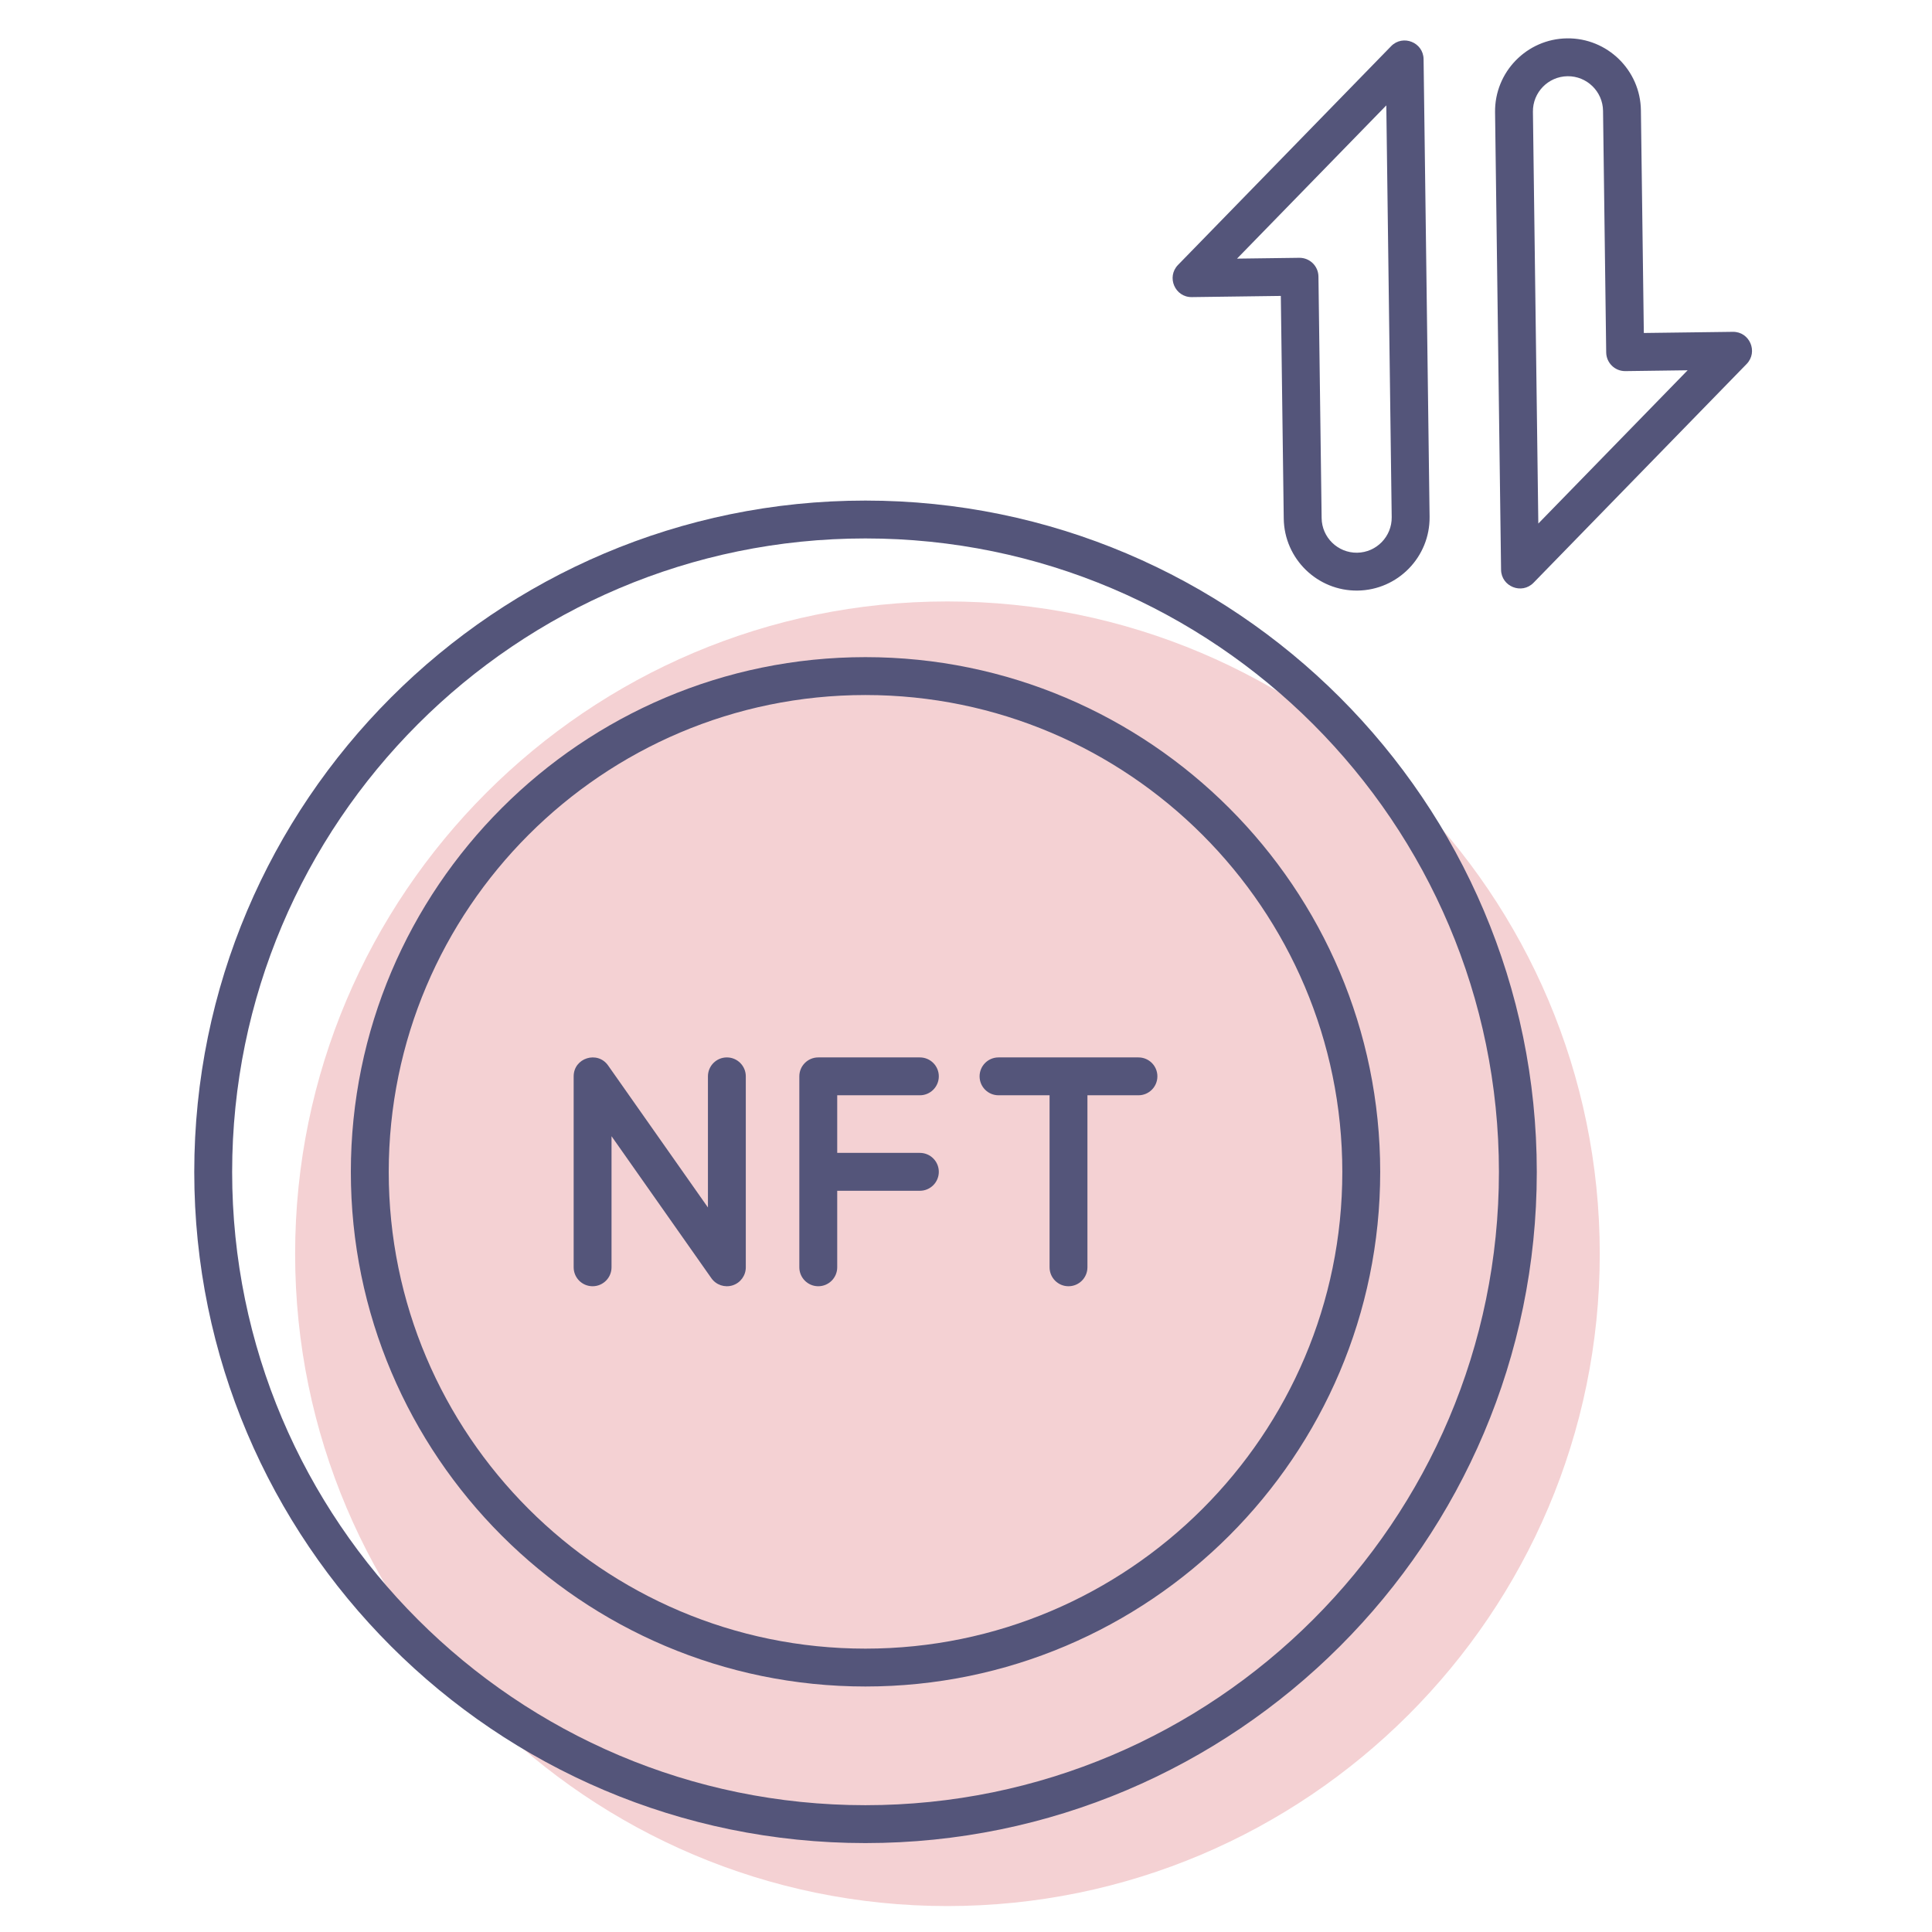 <svg width="82" height="82" viewBox="0 0 82 82" fill="none" xmlns="http://www.w3.org/2000/svg">
<path d="M40.207 80.899C24.943 80.899 12.526 68.482 12.526 53.22C12.526 37.949 24.943 25.527 40.207 25.527C55.476 25.527 67.899 37.949 67.899 53.22C67.899 68.482 55.476 80.899 40.207 80.899Z" fill="#F4D1D3"/>
<path d="M36.73 78.226C52.442 78.226 65.226 65.448 65.226 49.742C65.226 34.029 52.442 21.246 36.73 21.246C21.023 21.246 8.245 34.029 8.245 49.742C8.245 65.448 21.023 78.226 36.73 78.226ZM36.73 22.853C51.556 22.853 63.619 34.916 63.619 49.742C63.619 64.562 51.556 76.618 36.73 76.618C21.909 76.618 9.853 64.562 9.853 49.742C9.853 34.916 21.909 22.853 36.73 22.853Z" fill="#54557A"/>
<path d="M36.731 71.58C48.779 71.58 58.58 61.783 58.58 49.741C58.58 37.693 48.779 27.891 36.731 27.891C24.689 27.891 14.891 37.693 14.891 49.741C14.891 61.783 24.689 71.58 36.731 71.58ZM36.731 29.499C47.893 29.499 56.972 38.58 56.972 49.741C56.972 60.897 47.893 69.973 36.731 69.973C25.575 69.973 16.499 60.897 16.499 49.741C16.499 38.58 25.575 29.499 36.731 29.499Z" fill="#54557A"/>
<path d="M25.152 54.592C25.596 54.592 25.955 54.232 25.955 53.789V48.224L30.193 54.251C30.394 54.537 30.757 54.66 31.093 54.555C31.427 54.449 31.654 54.139 31.654 53.789V45.684C31.654 45.24 31.295 44.88 30.85 44.88C30.406 44.88 30.047 45.24 30.047 45.684V51.249L25.809 45.221C25.361 44.584 24.348 44.898 24.348 45.684V53.789C24.348 54.232 24.707 54.592 25.152 54.592Z" fill="#54557A"/>
<path d="M42.38 46.487H44.547V53.788C44.547 54.232 44.906 54.592 45.35 54.592C45.795 54.592 46.154 54.232 46.154 53.788V46.487H48.319C48.764 46.487 49.123 46.127 49.123 45.683C49.123 45.239 48.764 44.88 48.319 44.88H42.38C41.936 44.88 41.577 45.239 41.577 45.683C41.577 46.127 41.936 46.487 42.38 46.487Z" fill="#54557A"/>
<path d="M34.73 54.592C35.174 54.592 35.534 54.232 35.534 53.789V50.54H39.042C39.486 50.54 39.846 50.18 39.846 49.736C39.846 49.292 39.486 48.932 39.042 48.932H35.534V46.487H39.042C39.486 46.487 39.846 46.127 39.846 45.683C39.846 45.239 39.486 44.88 39.042 44.88H34.73C34.286 44.88 33.926 45.239 33.926 45.683V53.788C33.926 54.232 34.286 54.592 34.73 54.592Z" fill="#54557A"/>
<path d="M60.676 21.93L60.421 2.511C60.412 1.798 59.541 1.449 59.042 1.961L49.998 11.245C49.5 11.757 49.869 12.619 50.584 12.61L54.362 12.56L54.486 22.011C54.509 23.718 55.915 25.088 57.621 25.066C59.328 25.044 60.698 23.637 60.676 21.93ZM56.094 21.99L55.959 11.736C55.953 11.291 55.589 10.937 55.145 10.942L52.503 10.977L58.839 4.473L59.068 21.951C59.079 22.771 58.42 23.448 57.6 23.459C56.78 23.47 56.104 22.81 56.094 21.99Z" fill="#54557A"/>
<path d="M73.547 14.084L69.769 14.133L69.645 4.682C69.623 2.976 68.216 1.606 66.51 1.628C64.803 1.65 63.433 3.057 63.455 4.763L63.71 24.183C63.719 24.896 64.59 25.245 65.089 24.733L74.133 15.448C74.629 14.938 74.264 14.074 73.547 14.084ZM68.986 15.751L71.628 15.716L65.291 22.221L65.062 4.742C65.052 3.922 65.71 3.246 66.531 3.235C67.351 3.225 68.027 3.883 68.038 4.703L68.172 14.958C68.178 15.402 68.542 15.757 68.986 15.751Z" fill="#54557A"/>
</svg>

